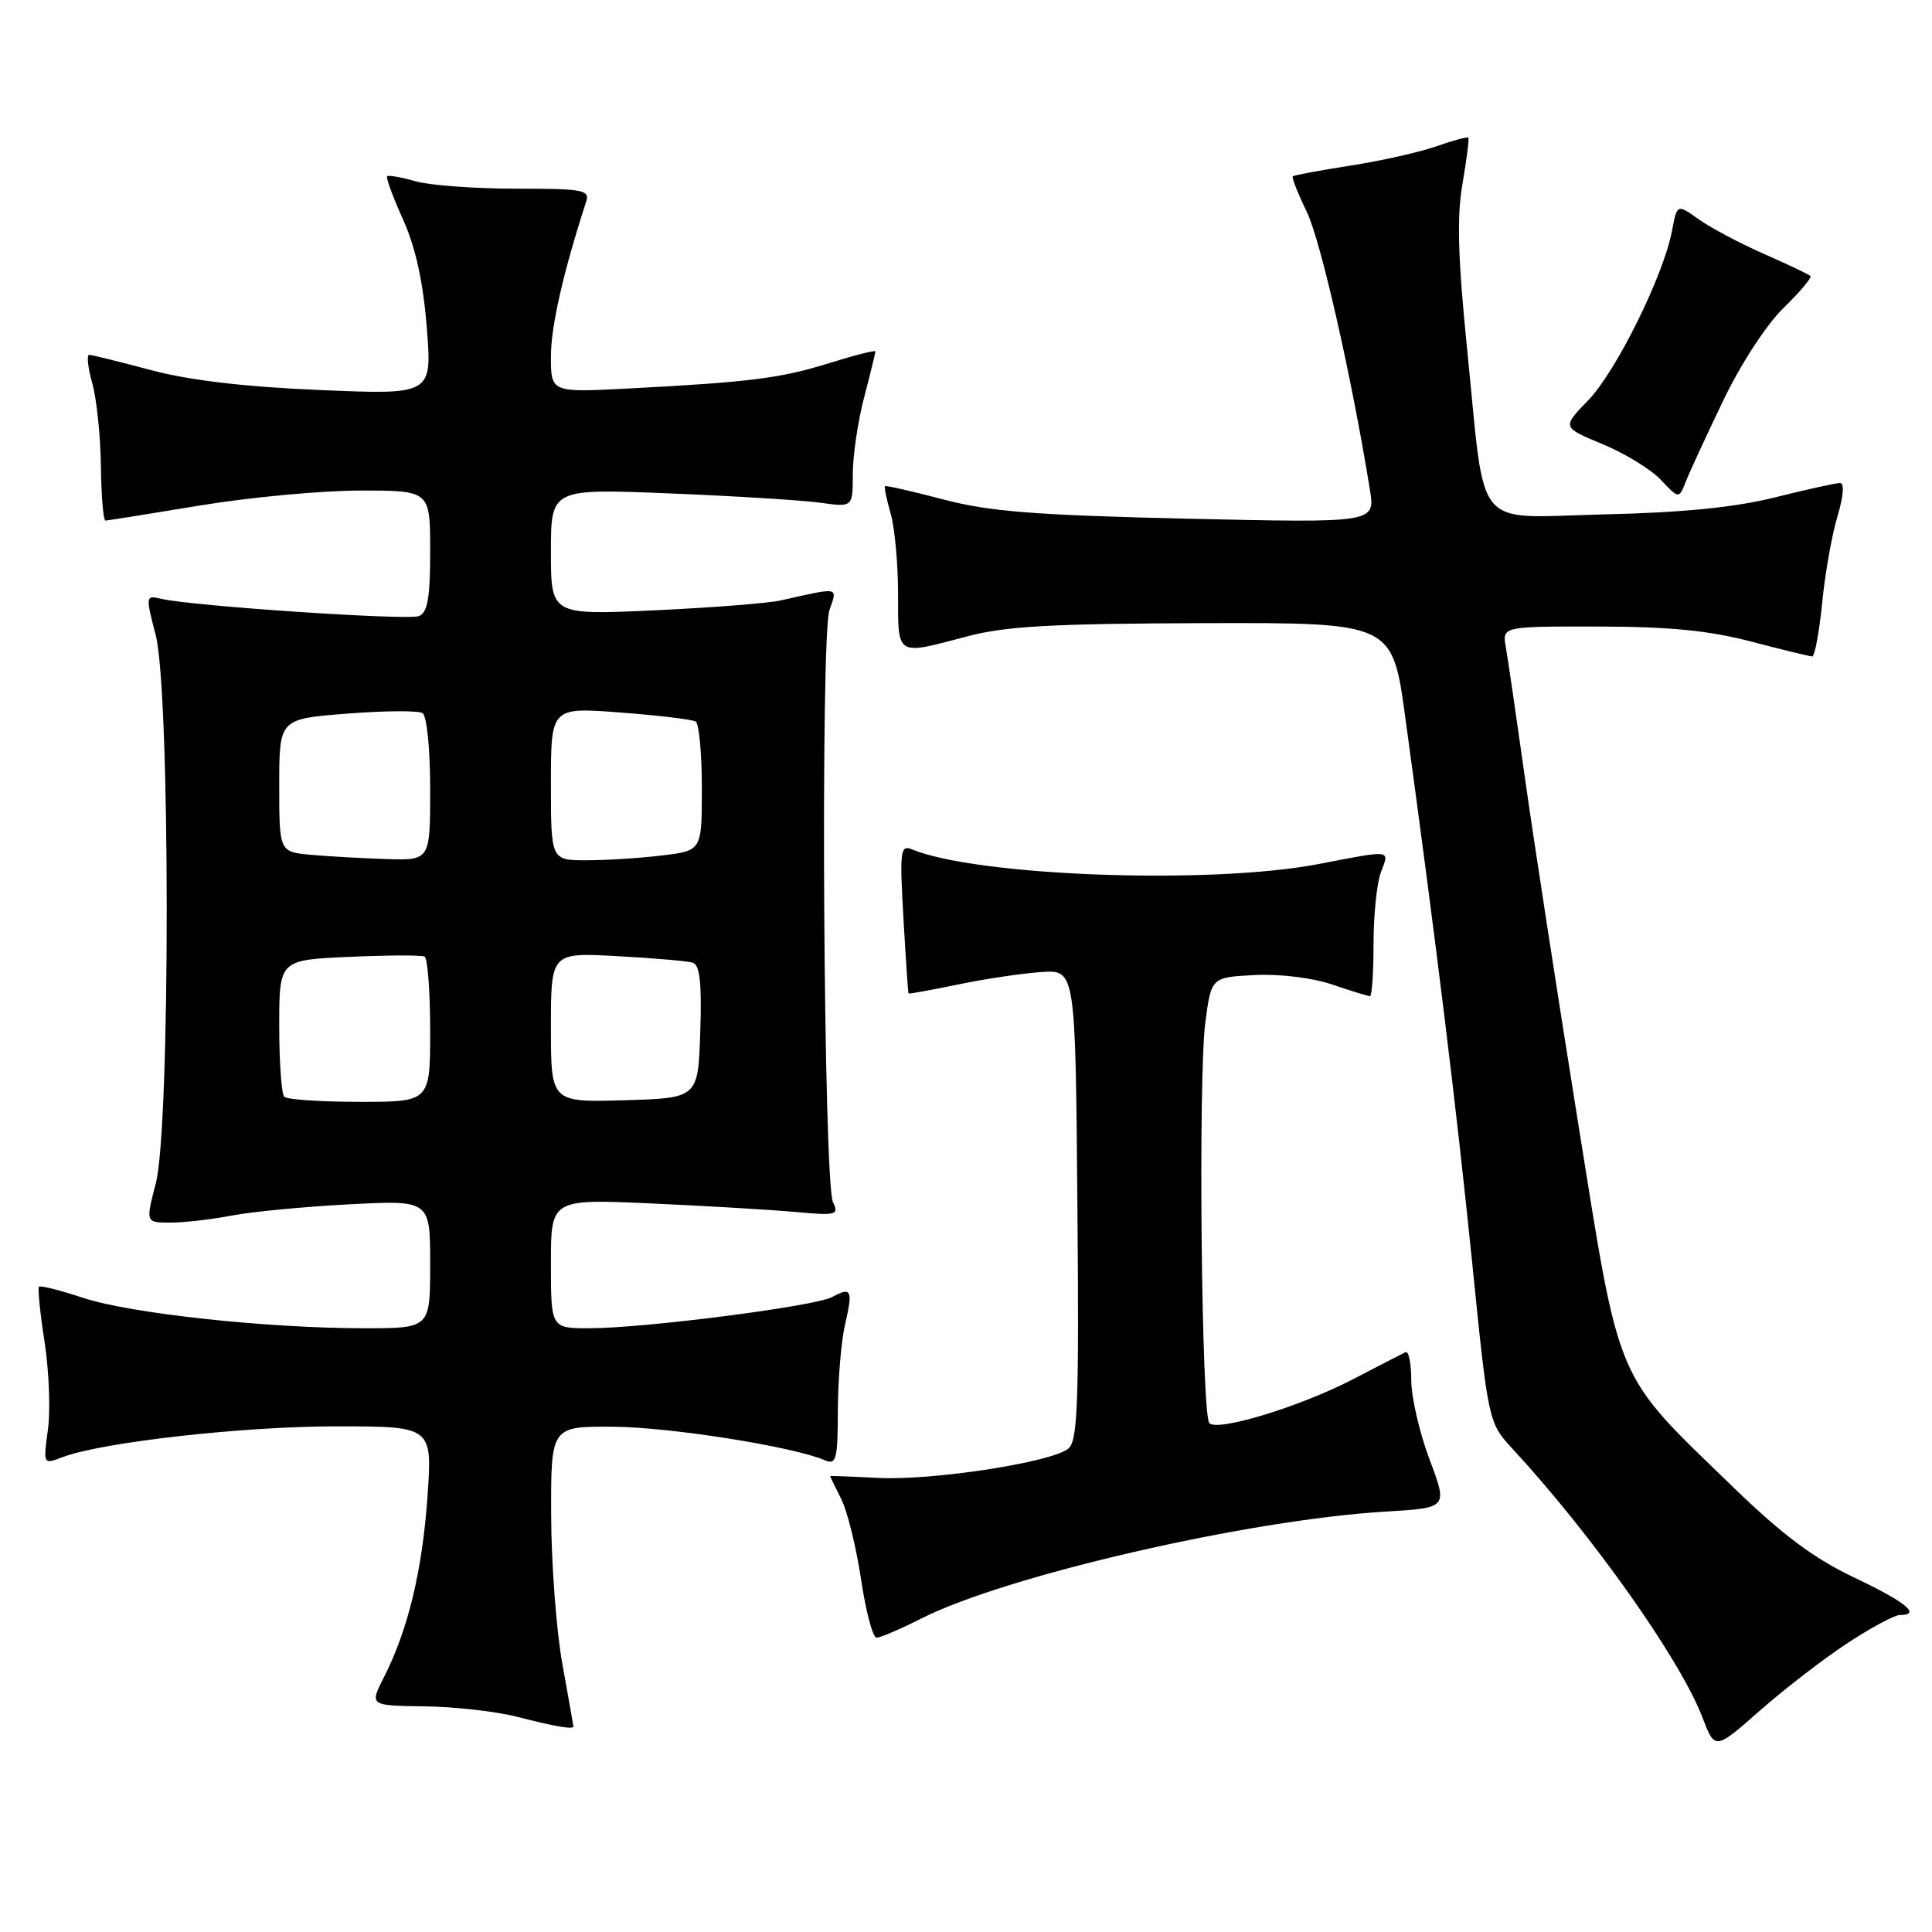 <?xml version="1.0" encoding="UTF-8" standalone="no"?>
<!DOCTYPE svg PUBLIC "-//W3C//DTD SVG 1.1//EN" "http://www.w3.org/Graphics/SVG/1.1/DTD/svg11.dtd" >
<svg xmlns="http://www.w3.org/2000/svg" xmlns:xlink="http://www.w3.org/1999/xlink" version="1.1" viewBox="0 0 256 256">
 <g >
 <path fill="currentColor"
d=" M 244.76 217.75 C 247.89 215.69 251.03 214.00 251.73 214.00 C 254.63 214.00 252.57 212.30 245.75 209.06 C 240.36 206.51 236.23 203.42 229.66 197.06 C 213.76 181.65 214.76 184.01 209.04 148.36 C 206.32 131.39 203.17 110.97 202.05 103.00 C 200.93 95.03 199.80 87.26 199.53 85.75 C 199.05 83.00 199.05 83.00 211.78 83.02 C 221.17 83.03 226.46 83.55 232.00 85.00 C 236.12 86.08 239.78 86.97 240.12 86.98 C 240.46 86.99 241.05 83.82 241.44 79.94 C 241.82 76.05 242.73 70.88 243.47 68.44 C 244.27 65.76 244.41 64.00 243.82 64.00 C 243.28 64.00 239.38 64.86 235.17 65.91 C 229.85 67.24 222.93 67.92 212.58 68.16 C 194.96 68.56 196.90 70.89 194.41 46.36 C 193.18 34.18 193.02 28.73 193.79 24.34 C 194.34 21.13 194.69 18.38 194.56 18.24 C 194.42 18.10 192.52 18.61 190.32 19.39 C 188.13 20.16 183.01 21.31 178.96 21.94 C 174.90 22.57 171.46 23.21 171.30 23.37 C 171.14 23.52 171.98 25.64 173.16 28.08 C 175.00 31.87 179.13 50.05 181.52 64.90 C 182.23 69.29 182.23 69.29 157.36 68.73 C 137.11 68.26 131.11 67.79 125.00 66.18 C 120.88 65.10 117.40 64.30 117.27 64.42 C 117.14 64.54 117.48 66.17 118.02 68.06 C 118.56 69.94 119.00 74.75 119.00 78.74 C 119.00 87.05 118.67 86.84 128.17 84.32 C 133.25 82.97 139.43 82.63 159.50 82.57 C 184.49 82.50 184.49 82.50 186.20 95.00 C 190.38 125.54 193.01 147.02 195.04 167.00 C 197.21 188.50 197.21 188.50 200.44 192.00 C 211.01 203.44 222.66 219.92 225.56 227.52 C 227.24 231.91 227.24 231.91 233.15 226.70 C 236.40 223.84 241.62 219.81 244.76 217.75 Z  M 75.98 228.75 C 75.97 228.61 75.31 224.90 74.52 220.50 C 73.72 216.10 73.05 207.21 73.03 200.75 C 73.00 189.00 73.00 189.00 81.25 189.05 C 88.78 189.10 104.98 191.66 109.25 193.47 C 110.82 194.14 111.00 193.48 111.02 186.86 C 111.04 182.81 111.46 177.71 111.97 175.53 C 113.04 170.90 112.84 170.48 110.24 171.87 C 107.95 173.10 85.34 176.00 78.09 176.00 C 73.00 176.00 73.00 176.00 73.00 167.43 C 73.00 158.87 73.00 158.87 86.25 159.46 C 93.54 159.79 102.15 160.30 105.38 160.59 C 110.81 161.09 111.20 160.99 110.38 159.31 C 109.12 156.72 108.69 84.32 109.91 80.82 C 110.99 77.72 111.32 77.79 103.50 79.55 C 101.85 79.93 94.31 80.52 86.75 80.87 C 73.00 81.50 73.00 81.50 73.00 73.12 C 73.00 64.74 73.00 64.74 88.75 65.38 C 97.41 65.73 106.41 66.29 108.75 66.62 C 113.00 67.21 113.00 67.21 113.00 62.82 C 113.00 60.40 113.67 55.83 114.50 52.66 C 115.33 49.49 116.00 46.75 116.00 46.56 C 116.00 46.37 113.26 47.06 109.90 48.11 C 103.40 50.13 99.46 50.63 83.25 51.48 C 73.00 52.01 73.00 52.01 73.00 47.23 C 73.00 43.25 74.64 36.05 77.66 26.75 C 78.18 25.16 77.31 25.00 68.36 25.00 C 62.93 25.00 56.94 24.56 55.06 24.02 C 53.17 23.48 51.48 23.18 51.30 23.36 C 51.12 23.55 52.07 26.13 53.41 29.10 C 55.07 32.78 56.07 37.34 56.55 43.41 C 57.26 52.31 57.26 52.31 42.38 51.68 C 32.40 51.26 25.03 50.39 20.00 49.04 C 15.88 47.94 12.20 47.03 11.83 47.02 C 11.46 47.01 11.64 48.69 12.22 50.75 C 12.80 52.81 13.32 57.76 13.37 61.75 C 13.42 65.74 13.69 68.99 13.98 68.98 C 14.26 68.97 19.90 68.07 26.50 66.98 C 33.10 65.89 42.66 65.00 47.75 65.00 C 57.00 65.00 57.00 65.00 57.00 73.03 C 57.00 79.28 56.66 81.19 55.49 81.64 C 53.97 82.22 25.39 80.30 21.38 79.35 C 19.29 78.86 19.28 78.94 20.63 84.14 C 22.57 91.63 22.58 149.31 20.65 156.78 C 19.29 162.00 19.29 162.00 22.60 162.00 C 24.41 162.00 28.06 161.58 30.70 161.07 C 33.34 160.56 40.34 159.89 46.25 159.58 C 57.00 159.02 57.00 159.02 57.00 167.51 C 57.00 176.00 57.00 176.00 48.30 176.00 C 35.37 176.00 17.24 174.04 11.01 171.97 C 7.99 170.97 5.36 170.30 5.17 170.50 C 4.98 170.69 5.31 173.99 5.91 177.83 C 6.50 181.67 6.70 186.89 6.35 189.43 C 5.72 194.06 5.72 194.06 8.29 193.08 C 13.51 191.10 32.13 189.00 44.53 189.00 C 57.30 189.00 57.30 189.00 56.64 198.35 C 55.95 208.17 54.06 215.98 50.87 222.25 C 48.96 226.00 48.96 226.00 56.23 226.10 C 60.23 226.15 65.75 226.77 68.50 227.48 C 73.59 228.79 76.02 229.20 75.98 228.75 Z  M 122.06 214.47 C 133.30 208.77 165.48 201.36 183.67 200.29 C 191.84 199.80 191.84 199.80 189.42 193.38 C 188.09 189.84 187.00 185.13 187.00 182.89 C 187.00 180.66 186.66 178.99 186.25 179.17 C 185.84 179.36 182.72 180.96 179.33 182.73 C 172.41 186.34 161.39 189.72 160.25 188.58 C 159.20 187.54 158.75 142.82 159.71 135.50 C 160.50 129.50 160.50 129.50 166.22 129.20 C 169.55 129.03 173.85 129.55 176.51 130.45 C 179.02 131.30 181.28 132.00 181.53 132.00 C 181.79 132.00 182.00 128.88 182.00 125.07 C 182.00 121.25 182.44 116.98 182.98 115.57 C 184.12 112.54 184.58 112.60 174.66 114.50 C 160.36 117.24 129.43 116.11 120.83 112.54 C 119.30 111.91 119.20 112.75 119.71 121.67 C 120.02 127.08 120.32 131.56 120.39 131.64 C 120.45 131.72 123.42 131.18 127.00 130.44 C 130.57 129.70 135.53 128.96 138.00 128.80 C 142.50 128.50 142.50 128.50 142.76 159.62 C 142.99 185.90 142.80 190.92 141.57 191.94 C 139.37 193.77 123.56 196.20 116.35 195.83 C 112.86 195.65 110.00 195.54 110.00 195.60 C 110.00 195.65 110.66 197.03 111.48 198.65 C 112.29 200.28 113.47 205.08 114.10 209.31 C 114.73 213.54 115.65 217.00 116.15 217.00 C 116.66 217.00 119.31 215.86 122.06 214.47 Z  M 228.35 53.05 C 230.67 48.21 234.09 42.97 236.35 40.78 C 238.51 38.68 240.11 36.78 239.89 36.57 C 239.68 36.36 236.89 35.03 233.70 33.63 C 230.51 32.22 226.62 30.16 225.06 29.04 C 222.22 27.02 222.22 27.02 221.55 30.58 C 220.44 36.50 214.12 49.27 210.43 53.06 C 206.97 56.62 206.97 56.62 212.35 58.85 C 215.30 60.07 218.79 62.21 220.09 63.60 C 222.47 66.12 222.47 66.12 223.38 63.81 C 223.88 62.54 226.11 57.70 228.35 53.05 Z  M 37.67 145.33 C 37.30 144.97 37.00 140.74 37.00 135.93 C 37.00 127.20 37.00 127.20 46.25 126.79 C 51.34 126.56 55.84 126.54 56.25 126.75 C 56.66 126.95 57.00 131.37 57.00 136.56 C 57.00 146.00 57.00 146.00 47.67 146.00 C 42.53 146.00 38.03 145.70 37.67 145.33 Z  M 73.00 136.15 C 73.00 126.22 73.00 126.22 81.75 126.69 C 86.56 126.95 91.08 127.34 91.79 127.56 C 92.74 127.86 93.00 130.25 92.79 136.73 C 92.50 145.50 92.50 145.50 82.75 145.79 C 73.00 146.07 73.00 146.07 73.00 136.15 Z  M 41.25 113.27 C 37.00 112.89 37.00 112.89 37.00 104.07 C 37.00 95.26 37.00 95.26 45.98 94.56 C 50.91 94.17 55.41 94.14 55.98 94.49 C 56.56 94.84 57.00 99.20 57.00 104.56 C 57.00 114.00 57.00 114.00 51.25 113.83 C 48.09 113.73 43.59 113.48 41.25 113.27 Z  M 73.00 103.86 C 73.00 93.71 73.00 93.71 82.18 94.41 C 87.22 94.79 91.72 95.33 92.18 95.61 C 92.63 95.89 93.00 99.85 93.00 104.42 C 93.00 112.72 93.00 112.72 87.75 113.35 C 84.86 113.70 80.36 113.99 77.75 113.99 C 73.00 114.00 73.00 114.00 73.00 103.86 Z "/>
</g>
</svg>